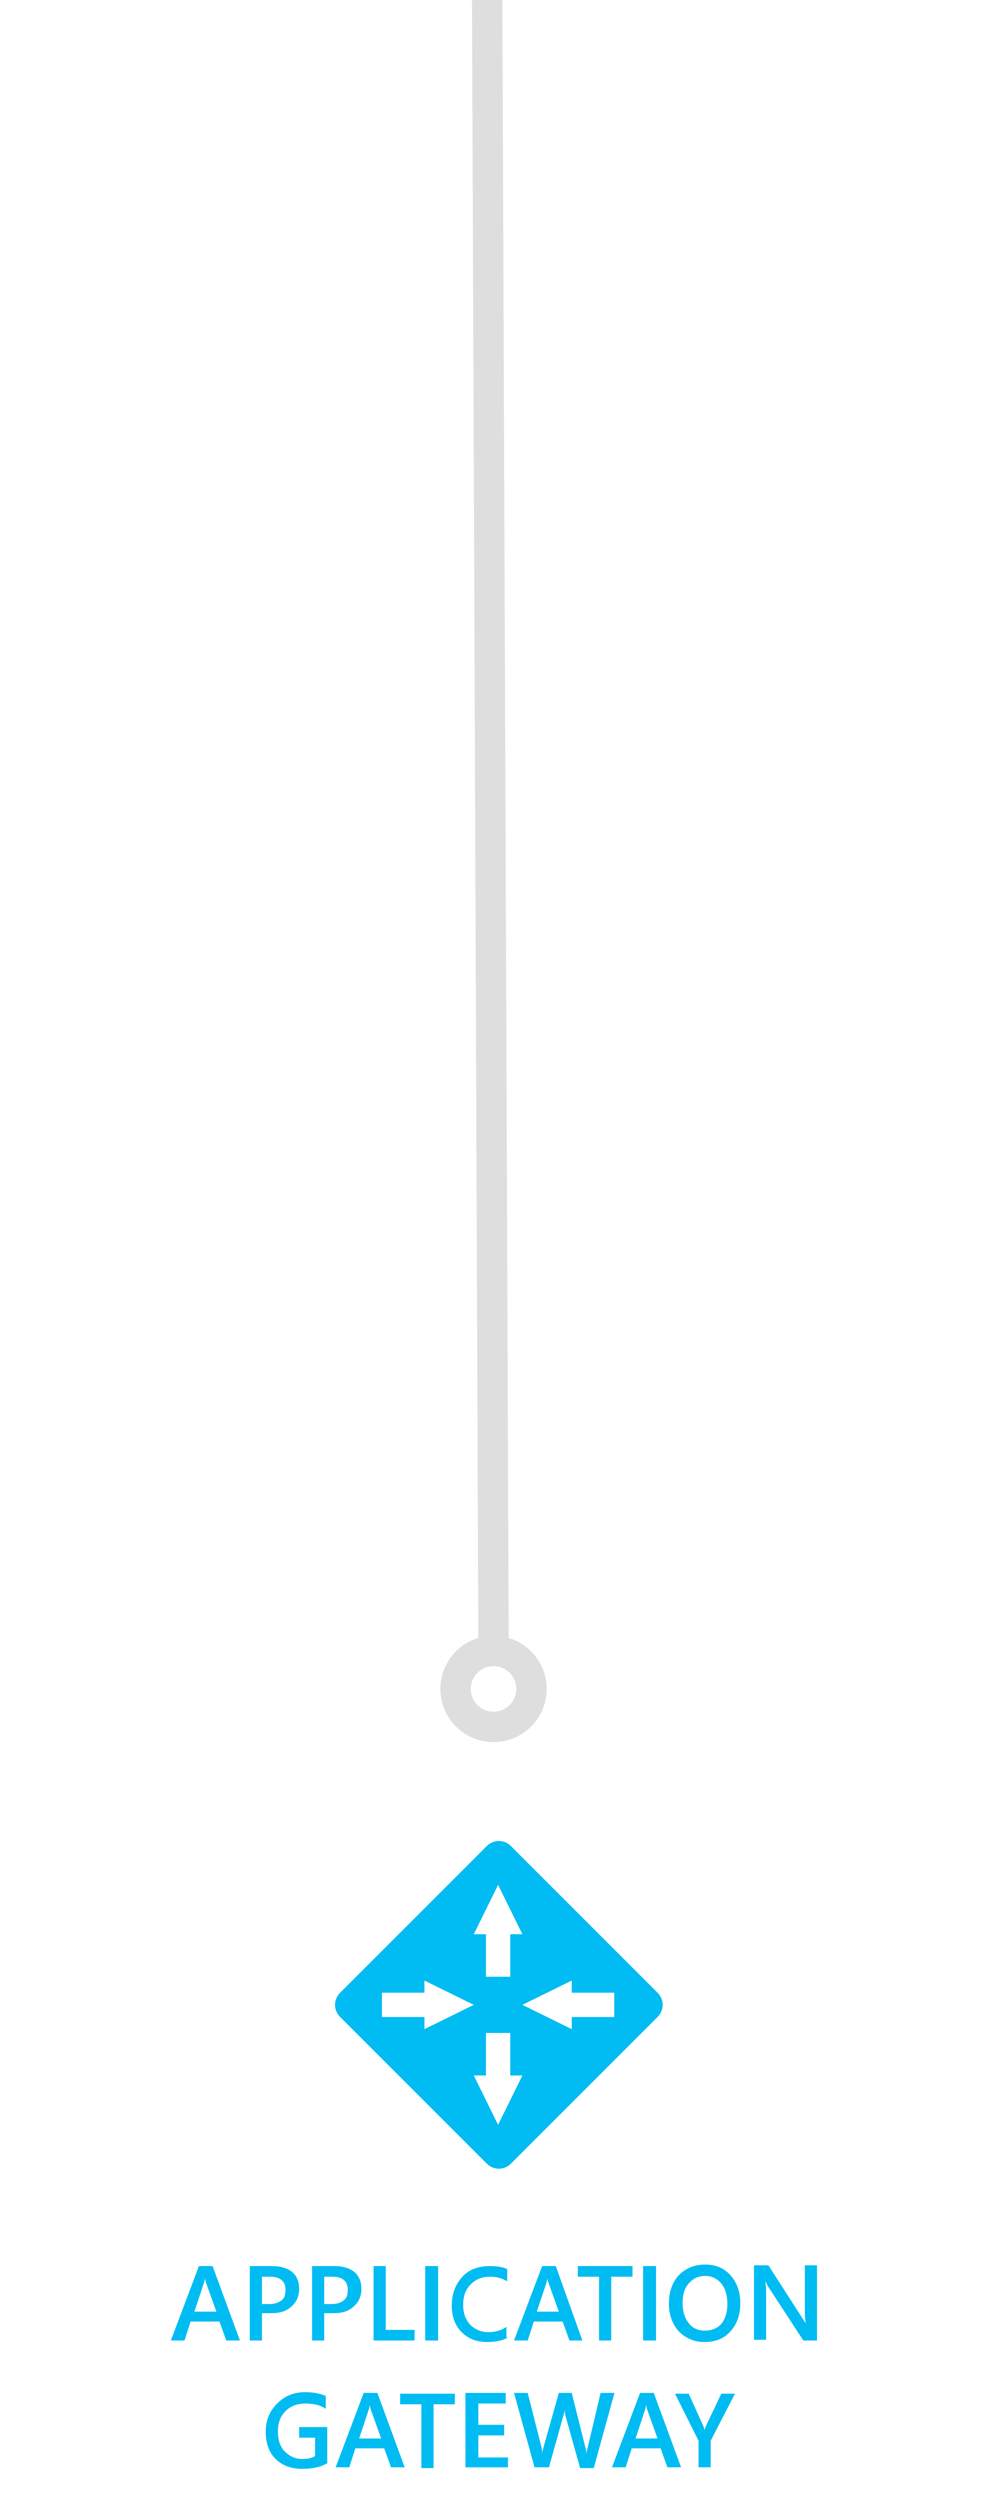 <?xml version="1.0" encoding="utf-8"?>
<!-- Generator: Adobe Illustrator 19.2.0, SVG Export Plug-In . SVG Version: 6.00 Build 0)  -->
<svg version="1.1" id="Layer_1" xmlns="http://www.w3.org/2000/svg" xmlns:xlink="http://www.w3.org/1999/xlink" x="0px" y="0px"
	 width="129.2px" height="329.2px" viewBox="0 0 129.2 329.2" style="enable-background:new 0 0 129.2 329.2;" xml:space="preserve"
	>
<style type="text/css">
	.st0{fill:none;stroke:#DEDEDE;stroke-width:4;stroke-linecap:round;stroke-linejoin:round;stroke-miterlimit:10;}
	.st1{fill:#00BCF2;}
</style>
<g id="Layer_2">
</g>
<g>
	<line class="st0" x1="64" y1="-42" x2="65" y2="216.9"/>
	<circle class="st0" cx="65" cy="222.4" r="5"/>
</g>
<g>
	<g>
		<path class="st1" d="M86.6,262.4l-19.3-19.3c-0.9-0.9-2.3-0.9-3.2,0l-19.3,19.3c-0.9,0.9-0.9,2.3,0,3.2l19.3,19.3
			c0.9,0.9,2.3,0.9,3.2,0l19.3-19.3C87.5,264.7,87.5,263.3,86.6,262.4z M65.6,248.2l3.2,6.5h-1.6v5.6H64v-5.6h-1.6L65.6,248.2z
			 M50.3,265.6v-3.2h5.6v-1.6l6.5,3.2l-6.5,3.2v-1.6H50.3z M65.6,279.8l-3.2-6.5H64v-5.6h3.2v5.6h1.6L65.6,279.8z M80.9,265.6h-5.6
			v1.6l-6.5-3.2l6.5-3.2v1.6h5.6V265.6z"/>
	</g>
	<g>
		<path class="st1" d="M31.6,308.2h-1.8l-0.9-2.5h-3.8l-0.8,2.5h-1.8l3.7-9.8H28L31.6,308.2z M28.5,304.4l-1.4-3.9
			c0-0.1-0.1-0.3-0.1-0.6h0c0,0.3-0.1,0.5-0.1,0.6l-1.3,3.9H28.5z"/>
		<path class="st1" d="M34.5,304.7v3.5h-1.6v-9.8h3c1.1,0,2,0.3,2.6,0.8s0.9,1.3,0.9,2.2s-0.3,1.7-1,2.3c-0.6,0.6-1.5,0.9-2.6,0.9
			H34.5z M34.5,299.8v3.6h1c0.7,0,1.2-0.2,1.6-0.5c0.4-0.3,0.5-0.8,0.5-1.4c0-1.1-0.7-1.7-2-1.7H34.5z"/>
		<path class="st1" d="M42.7,304.7v3.5h-1.6v-9.8h3c1.1,0,2,0.3,2.6,0.8s0.9,1.3,0.9,2.2s-0.3,1.7-1,2.3c-0.6,0.6-1.5,0.9-2.6,0.9
			H42.7z M42.7,299.8v3.6h1c0.7,0,1.2-0.2,1.6-0.5c0.4-0.3,0.5-0.8,0.5-1.4c0-1.1-0.7-1.7-2-1.7H42.7z"/>
		<path class="st1" d="M54.6,308.2h-5.4v-9.8h1.6v8.4h3.8V308.2z"/>
		<path class="st1" d="M57.7,308.2H56v-9.8h1.7V308.2z"/>
		<path class="st1" d="M66.9,307.8c-0.7,0.4-1.6,0.6-2.7,0.6c-1.4,0-2.5-0.4-3.4-1.3c-0.9-0.9-1.3-2.1-1.3-3.5
			c0-1.6,0.5-2.8,1.4-3.8s2.2-1.4,3.6-1.4c0.9,0,1.7,0.1,2.3,0.4v1.6c-0.7-0.4-1.4-0.6-2.2-0.6c-1.1,0-1.9,0.3-2.6,1s-1,1.6-1,2.7
			c0,1.1,0.3,1.9,0.9,2.6c0.6,0.6,1.4,1,2.4,1c0.9,0,1.7-0.2,2.4-0.7V307.8z"/>
		<path class="st1" d="M76.7,308.2H75l-0.9-2.5h-3.8l-0.8,2.5h-1.8l3.7-9.8h1.8L76.7,308.2z M73.6,304.4l-1.4-3.9
			c0-0.1-0.1-0.3-0.1-0.6h0c0,0.3-0.1,0.5-0.1,0.6l-1.3,3.9H73.6z"/>
		<path class="st1" d="M83.3,299.8h-2.8v8.4h-1.6v-8.4h-2.8v-1.4h7.2V299.8z"/>
		<path class="st1" d="M86.4,308.2h-1.7v-9.8h1.7V308.2z"/>
		<path class="st1" d="M92.8,308.4c-1.4,0-2.5-0.5-3.4-1.4c-0.8-0.9-1.3-2.1-1.3-3.6c0-1.6,0.4-2.8,1.3-3.8c0.9-0.9,2-1.4,3.5-1.4
			c1.4,0,2.5,0.5,3.3,1.4c0.8,0.9,1.3,2.1,1.3,3.6c0,1.6-0.4,2.8-1.3,3.8C95.4,307.9,94.3,308.4,92.8,308.4z M92.9,299.7
			c-0.9,0-1.6,0.3-2.2,1c-0.6,0.7-0.8,1.5-0.8,2.6c0,1.1,0.3,2,0.8,2.6c0.5,0.7,1.3,1,2.1,1c0.9,0,1.7-0.3,2.2-0.9
			c0.5-0.6,0.8-1.5,0.8-2.6c0-1.2-0.3-2.1-0.8-2.7S93.8,299.7,92.9,299.7z"/>
		<path class="st1" d="M107.6,308.2h-1.8l-4.7-7.2c-0.1-0.2-0.2-0.4-0.3-0.6h0c0,0.2,0.1,0.7,0.1,1.3v6.4h-1.6v-9.8h1.9l4.5,7
			c0.2,0.3,0.3,0.5,0.4,0.6h0c0-0.3-0.1-0.7-0.1-1.3v-6.3h1.6V308.2z"/>
		<path class="st1" d="M43.2,324.3c-1,0.6-2.1,0.8-3.4,0.8c-1.4,0-2.6-0.4-3.5-1.3c-0.9-0.9-1.3-2.1-1.3-3.6c0-1.5,0.5-2.7,1.5-3.7
			c1-1,2.2-1.5,3.7-1.5c1.1,0,2,0.2,2.7,0.5v1.7c-0.7-0.5-1.6-0.7-2.7-0.7c-1,0-1.9,0.3-2.6,1s-1,1.6-1,2.7c0,1.1,0.3,2,0.9,2.6
			s1.3,1,2.3,1c0.7,0,1.3-0.1,1.7-0.4V321h-2.1v-1.4h3.7V324.3z"/>
		<path class="st1" d="M53.3,324.9h-1.8l-0.9-2.5h-3.8l-0.8,2.5h-1.8l3.7-9.8h1.8L53.3,324.9z M50.2,321.1l-1.4-3.9
			c0-0.1-0.1-0.3-0.1-0.6h0c0,0.3-0.1,0.5-0.1,0.6l-1.3,3.9H50.2z"/>
		<path class="st1" d="M59.9,316.6h-2.8v8.4h-1.6v-8.4h-2.8v-1.4h7.2V316.6z"/>
		<path class="st1" d="M66.8,324.9h-5.5v-9.8h5.3v1.4h-3.6v2.8h3.4v1.4h-3.4v2.9h3.9V324.9z"/>
		<path class="st1" d="M80.9,315.2l-2.7,9.8h-1.8l-1.9-6.8c-0.1-0.3-0.1-0.6-0.1-1h0c0,0.3-0.1,0.6-0.2,0.9l-1.9,6.8h-1.9l-2.7-9.8
			h1.8l1.8,7.1c0.1,0.3,0.1,0.6,0.1,0.9h0c0-0.2,0.1-0.5,0.2-0.9l2-7.1h1.7l1.8,7.2c0.1,0.2,0.1,0.5,0.1,0.9h0
			c0-0.2,0.1-0.5,0.2-0.9l1.7-7.2H80.9z"/>
		<path class="st1" d="M89.7,324.9h-1.8l-0.9-2.5h-3.8l-0.8,2.5h-1.8l3.7-9.8h1.8L89.7,324.9z M86.6,321.1l-1.4-3.9
			c0-0.1-0.1-0.3-0.1-0.6h0c0,0.3-0.1,0.5-0.1,0.6l-1.3,3.9H86.6z"/>
		<path class="st1" d="M96.8,315.2l-3.2,6.2v3.5H92v-3.5l-3.1-6.2h1.8l1.9,4.2c0,0,0.1,0.2,0.2,0.6h0c0-0.1,0.1-0.3,0.2-0.6l2-4.2
			H96.8z"/>
	</g>
</g>
</svg>
